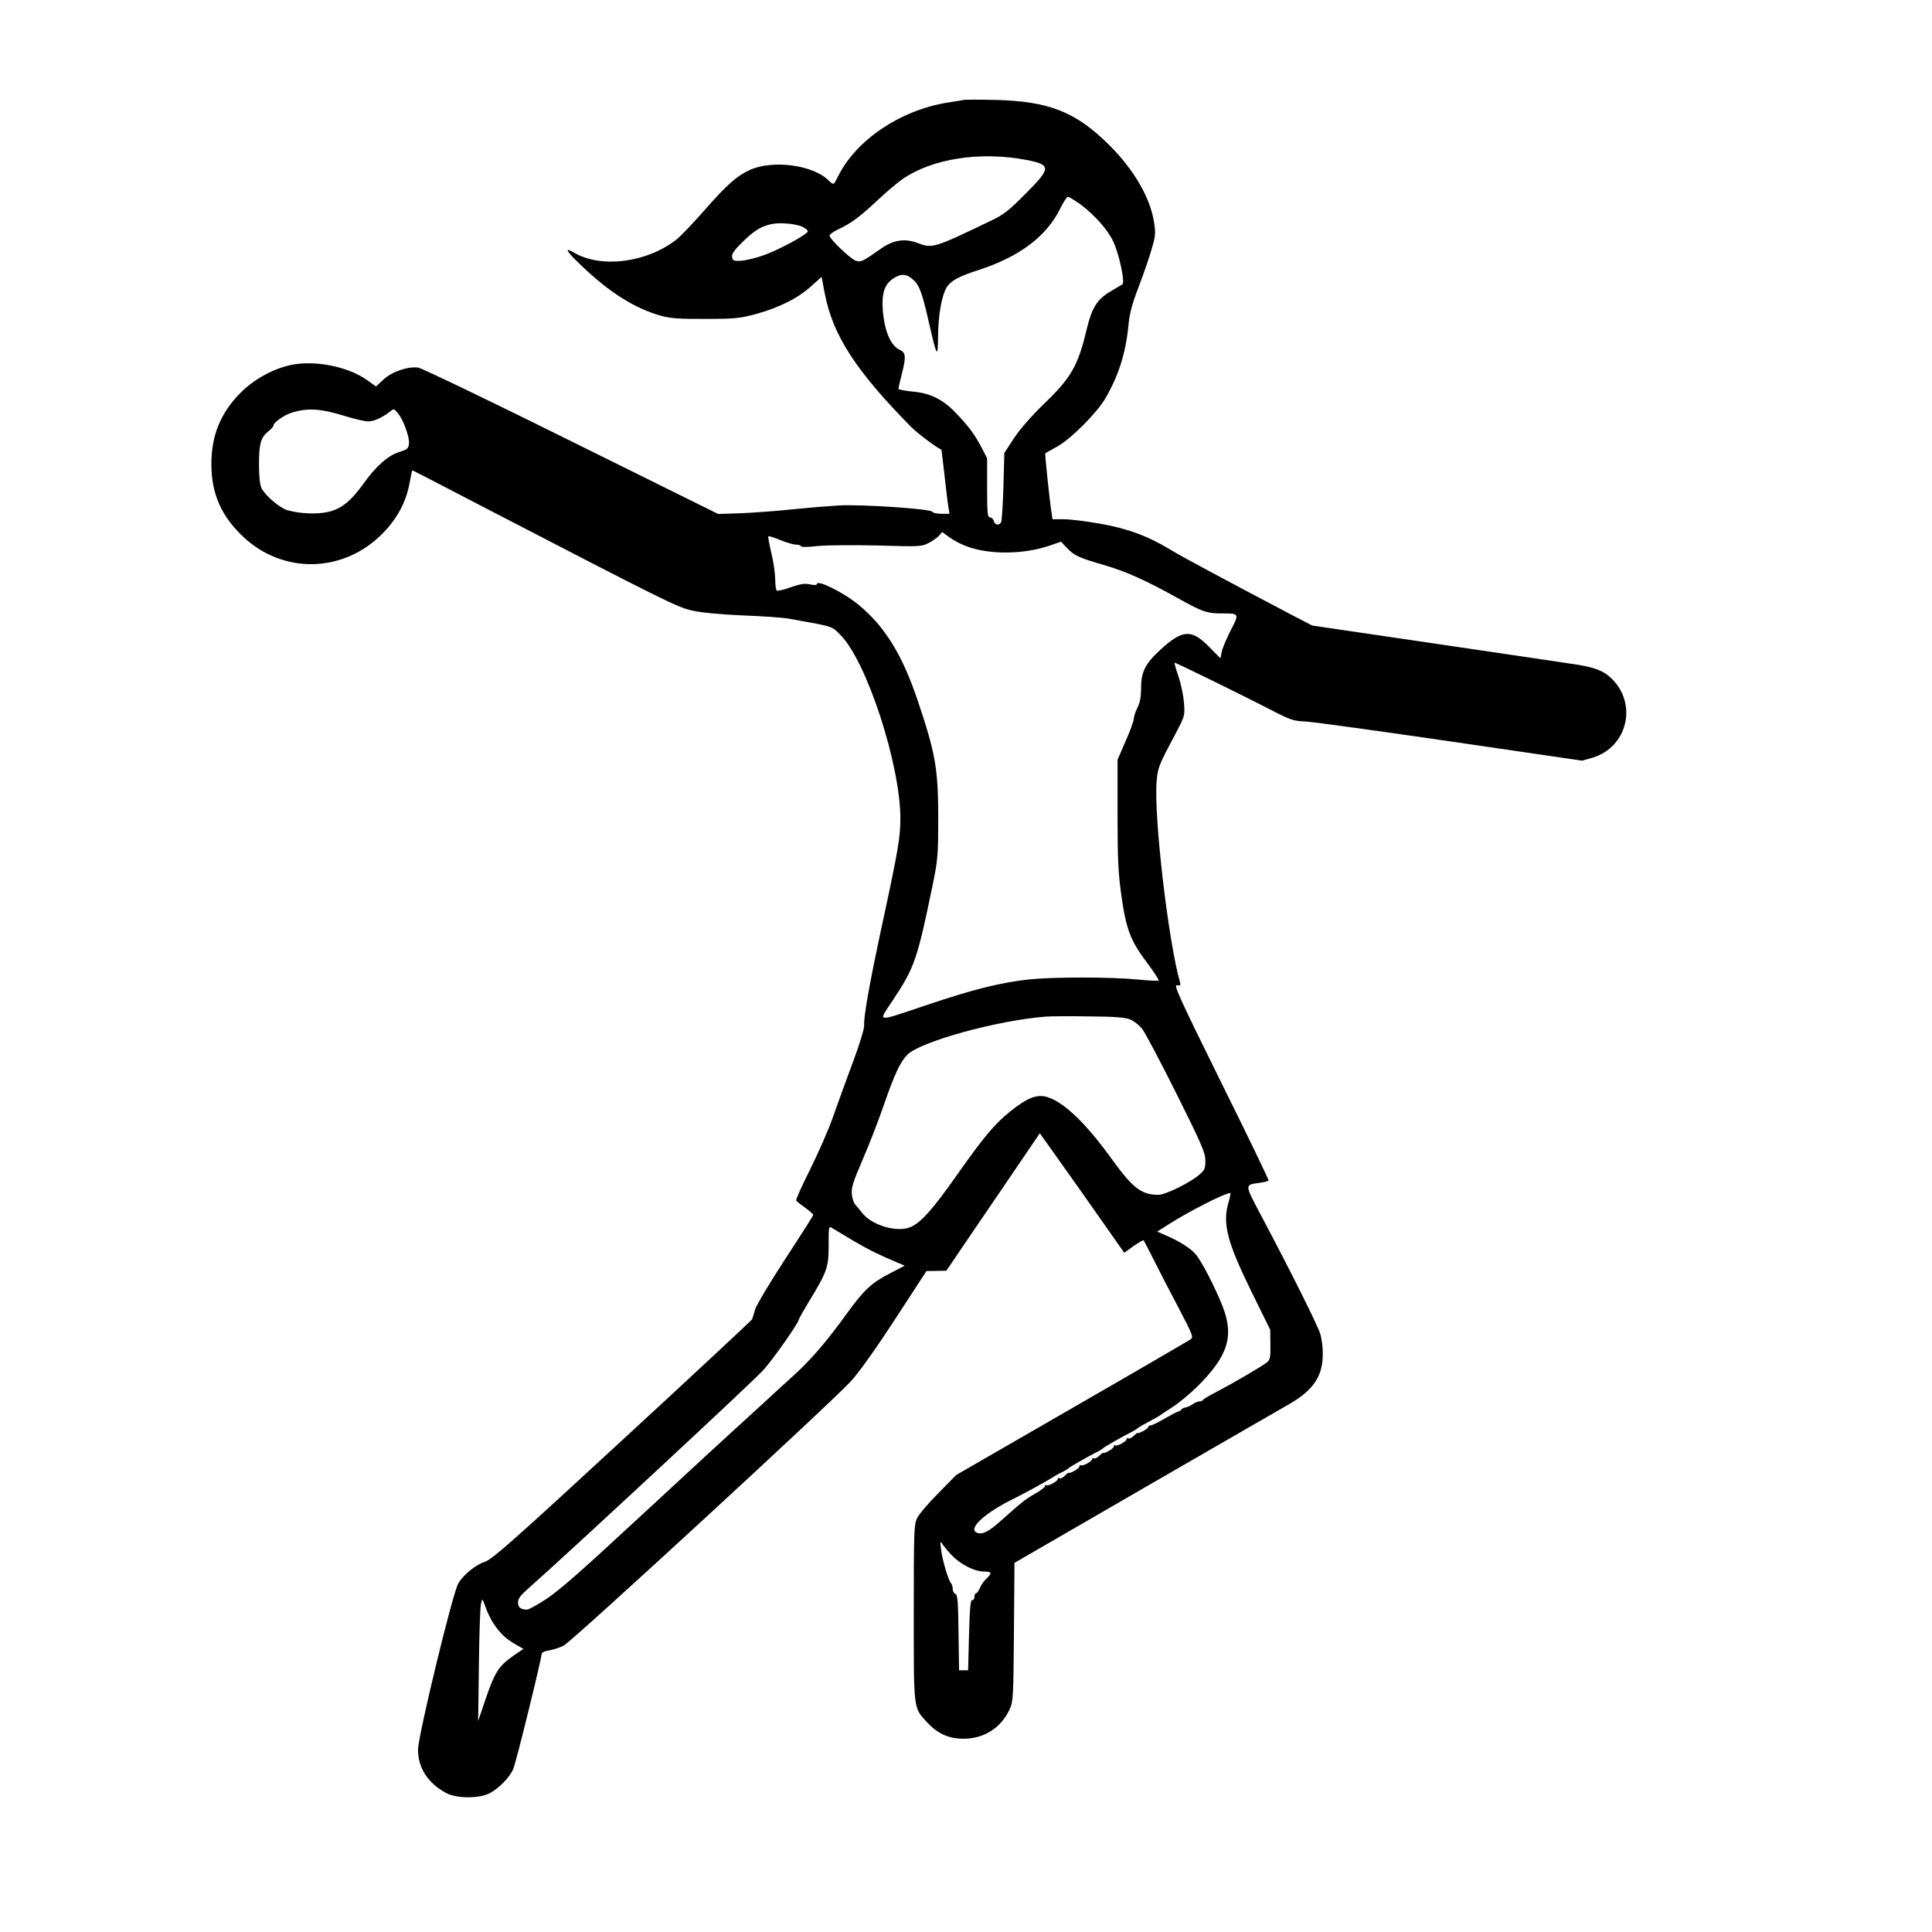 <?xml version="1.0" standalone="no"?>
<!DOCTYPE svg PUBLIC "-//W3C//DTD SVG 20010904//EN"
 "http://www.w3.org/TR/2001/REC-SVG-20010904/DTD/svg10.dtd">
<svg version="1.0" xmlns="http://www.w3.org/2000/svg"
 width="2048pt" height="2048pt" viewBox="0 0 2048 2048"
 preserveAspectRatio="xMidYMid meet">
<g transform="translate(0,2048) scale(0.192,-0.192)"
fill="#000000" stroke="none">
<path d="M5320 10115 c-8 -2 -49 -9 -90 -15 -259 -42 -502 -205 -602 -405 -27
-53 -24 -52 -56 -22 -87 84 -309 112 -433 55 -72 -33 -128 -83 -253 -226 -58
-66 -124 -135 -148 -155 -160 -129 -417 -164 -567 -76 -59 35 -47 11 35 -67
158 -152 298 -240 444 -281 52 -14 101 -18 245 -17 164 0 189 3 279 27 130 36
231 87 303 152 l59 53 17 -89 c44 -232 171 -429 479 -741 35 -35 147 -119 165
-123 1 0 9 -65 18 -145 9 -80 18 -160 22 -177 l5 -33 -45 0 c-25 0 -47 5 -49
11 -5 16 -388 42 -518 35 -58 -4 -175 -13 -260 -22 -85 -9 -211 -18 -280 -21
l-125 -4 -810 401 c-445 221 -826 404 -846 407 -57 8 -145 -22 -192 -66 l-41
-38 -49 35 c-106 76 -296 113 -428 82 -96 -22 -198 -79 -269 -150 -113 -113
-164 -239 -163 -400 1 -161 56 -285 178 -399 219 -204 546 -198 761 14 84 83
136 178 155 284 7 39 14 71 16 71 1 0 175 -89 385 -199 1027 -532 1079 -558
1163 -576 48 -11 157 -21 275 -26 107 -4 222 -12 255 -18 252 -45 236 -40 287
-92 144 -147 328 -712 329 -1009 0 -107 -11 -174 -106 -613 -66 -309 -97 -483
-94 -534 1 -16 -27 -107 -63 -203 -36 -96 -85 -231 -109 -300 -24 -69 -81
-199 -126 -289 -45 -90 -80 -167 -77 -172 2 -5 25 -23 49 -40 25 -18 45 -36
45 -40 0 -4 -70 -114 -155 -244 -87 -133 -159 -255 -166 -278 -6 -23 -14 -48
-17 -55 -4 -6 -326 -307 -717 -667 -597 -551 -717 -657 -756 -670 -53 -18
-118 -70 -148 -119 -31 -49 -223 -844 -223 -919 0 -102 55 -186 156 -240 58
-31 184 -31 241 0 52 28 110 88 129 134 16 38 156 607 156 633 0 9 16 17 43
21 23 4 59 16 79 26 46 23 1487 1350 1588 1462 46 51 141 185 245 345 l170
261 55 1 55 1 120 177 c66 97 182 268 258 379 l138 203 218 -307 c119 -170
224 -318 232 -330 l16 -23 51 37 c29 20 54 34 56 32 2 -2 28 -53 59 -114 30
-60 92 -180 137 -265 76 -145 80 -156 63 -168 -10 -7 -305 -179 -656 -381
l-638 -368 -98 -100 c-55 -55 -108 -117 -118 -139 -17 -36 -18 -75 -18 -524 0
-544 -3 -519 75 -604 57 -61 118 -89 200 -89 112 0 207 60 254 162 20 44 21
63 24 428 l3 381 717 415 c394 228 754 435 799 461 137 79 189 158 186 286 0
30 -6 75 -13 100 -11 41 -157 335 -337 674 -81 154 -81 151 0 162 26 4 49 9
51 13 2 3 -116 248 -263 544 -230 466 -263 538 -243 534 17 -3 21 0 18 12 -66
229 -147 926 -130 1117 7 75 11 85 109 269 46 88 47 91 42 160 -3 39 -16 104
-30 145 -14 41 -24 76 -23 78 3 3 314 -149 516 -252 125 -65 139 -70 210 -73
41 -2 401 -52 800 -110 l725 -106 56 16 c194 57 252 297 106 438 -42 42 -95
62 -202 78 -63 10 -547 81 -1205 178 l-245 36 -110 57 c-374 197 -610 323
-675 363 -122 74 -238 117 -390 143 -74 13 -163 24 -197 24 l-62 0 -5 33 c-11
69 -38 328 -35 331 2 2 31 18 64 36 78 43 221 187 269 269 72 125 111 248 126
399 6 67 19 117 58 219 28 73 60 167 72 210 20 69 21 84 11 146 -22 135 -111
287 -246 422 -185 184 -333 243 -630 250 -88 2 -167 2 -175 0z m345 -331 c140
-27 140 -44 -3 -187 -90 -91 -120 -115 -187 -147 -320 -154 -327 -156 -409
-125 -70 27 -134 17 -202 -31 -105 -74 -112 -77 -143 -65 -32 14 -141 119
-141 137 0 6 21 22 47 34 71 33 120 69 219 162 49 46 111 98 137 116 164 113
427 154 682 106z m302 -247 c76 -57 149 -139 179 -203 33 -69 66 -226 51 -237
-7 -4 -37 -22 -67 -40 -72 -42 -102 -90 -130 -207 -49 -206 -86 -269 -240
-417 -67 -65 -129 -136 -162 -186 l-53 -81 -5 -185 c-3 -102 -9 -192 -13 -198
-12 -20 -34 -15 -40 7 -3 11 -12 20 -21 20 -14 0 -16 21 -16 164 l0 163 -31
59 c-39 74 -68 113 -139 188 -73 77 -142 112 -243 121 -42 4 -77 11 -77 15 0
4 9 42 20 86 23 89 21 115 -12 129 -50 22 -85 103 -94 220 -7 90 9 141 55 172
42 29 71 29 105 2 40 -32 54 -66 92 -232 47 -205 52 -215 53 -87 1 115 20 224
47 269 22 37 66 61 174 96 230 74 382 189 457 347 16 32 33 58 39 58 7 0 38
-20 71 -43z m-1534 -124 c15 -7 27 -18 27 -23 0 -16 -150 -98 -239 -131 -47
-17 -106 -31 -131 -32 -40 -2 -45 1 -48 21 -3 17 12 38 57 82 66 64 99 85 158
99 47 11 139 3 176 -16z m-2526 -1044 c52 -16 109 -29 125 -29 31 0 77 20 118
52 25 20 25 20 46 -6 30 -34 66 -133 62 -169 -3 -27 -9 -32 -57 -47 -61 -20
-127 -79 -196 -176 -68 -95 -124 -139 -195 -154 -64 -14 -158 -9 -224 10 -42
13 -120 79 -142 121 -9 19 -14 62 -14 134 0 115 10 148 55 183 14 11 25 25 25
30 0 16 60 58 100 70 89 28 162 23 297 -19z m3431 -719 c124 -46 309 -45 453
3 l67 23 31 -33 c42 -44 65 -55 210 -97 122 -36 228 -84 408 -184 131 -73 157
-82 233 -82 104 0 104 1 54 -95 -23 -46 -46 -99 -49 -118 l-7 -35 -62 63 c-98
100 -148 97 -273 -19 -80 -74 -103 -120 -103 -207 0 -50 -6 -81 -20 -109 -11
-22 -20 -49 -20 -60 0 -12 -20 -68 -45 -124 l-45 -104 0 -301 c0 -249 4 -326
21 -447 26 -186 50 -251 140 -370 39 -52 69 -98 66 -101 -3 -3 -57 0 -119 6
-144 14 -454 14 -589 1 -161 -17 -312 -54 -581 -145 -278 -93 -262 -96 -178
30 120 182 134 222 221 644 27 134 29 160 29 363 0 268 -15 355 -112 643 -85
254 -181 411 -326 531 -81 68 -232 143 -232 116 0 -6 -14 -7 -37 -2 -29 7 -52
3 -106 -15 -38 -14 -73 -22 -78 -19 -5 3 -9 30 -9 61 0 30 -9 96 -21 145 -12
49 -19 91 -17 94 3 2 32 -7 66 -21 34 -14 73 -25 86 -25 13 0 26 -4 28 -9 2
-6 39 -5 93 1 52 5 192 6 331 3 228 -7 243 -6 280 13 21 11 47 29 57 40 l19
21 40 -29 c22 -16 65 -39 96 -50z m902 -2612 c20 -8 49 -31 64 -49 16 -19 101
-180 190 -358 142 -285 161 -329 161 -372 0 -44 -4 -53 -35 -79 -49 -43 -186
-110 -224 -110 -95 0 -142 37 -259 199 -144 200 -268 317 -359 342 -56 15
-109 -7 -201 -81 -88 -71 -147 -142 -299 -358 -126 -179 -190 -251 -246 -278
-73 -35 -216 5 -272 76 -14 18 -31 39 -39 47 -7 8 -16 33 -18 56 -4 35 6 66
60 192 36 83 88 217 116 299 58 168 91 239 129 278 68 73 501 192 767 212 28
2 136 3 240 1 144 -1 199 -6 225 -17z m544 -1005 c-36 -120 -11 -218 123 -493
l106 -215 1 -82 c1 -71 -2 -84 -19 -98 -29 -23 -189 -116 -275 -161 -41 -21
-76 -42 -78 -46 -2 -5 -10 -8 -18 -8 -8 0 -26 -7 -39 -16 -13 -9 -31 -17 -40
-18 -9 -1 -20 -7 -23 -12 -4 -5 -12 -10 -18 -11 -6 -1 -40 -19 -75 -39 -35
-21 -69 -37 -76 -37 -7 0 -13 -4 -13 -8 0 -5 -13 -15 -30 -24 -16 -9 -30 -13
-30 -10 0 3 -9 -4 -20 -15 -12 -12 -25 -18 -30 -15 -6 4 -10 2 -10 -4 0 -13
-55 -42 -64 -34 -3 4 -6 1 -6 -5 0 -6 -13 -18 -30 -27 -16 -9 -30 -13 -30 -10
0 3 -9 -4 -20 -15 -12 -12 -25 -18 -30 -15 -6 4 -10 2 -10 -4 0 -13 -55 -42
-64 -34 -3 4 -6 1 -6 -5 0 -6 -13 -18 -30 -27 -16 -9 -30 -13 -30 -10 0 3 -9
-4 -20 -15 -12 -12 -25 -18 -30 -15 -6 4 -10 2 -10 -4 0 -13 -55 -42 -64 -34
-3 4 -6 1 -6 -5 0 -6 -25 -25 -55 -42 -55 -31 -75 -48 -193 -153 -64 -57 -99
-74 -127 -63 -56 21 42 111 211 193 53 26 184 98 224 124 8 5 26 15 40 21 14
7 27 15 30 19 5 6 115 69 160 91 14 7 27 15 30 19 5 6 115 69 160 91 14 7 27
15 30 19 3 3 30 19 60 35 30 16 59 32 65 37 5 4 38 25 71 47 34 22 93 71 132
109 173 171 207 281 141 448 -40 101 -115 247 -147 284 -27 33 -91 73 -165
105 l-48 21 63 40 c111 71 309 172 340 173 3 0 0 -21 -8 -47z m-2072 -217 c89
-52 140 -77 245 -121 l38 -16 -84 -44 c-102 -53 -140 -89 -239 -225 -110 -153
-201 -258 -300 -346 -48 -44 -119 -108 -157 -144 -39 -36 -118 -108 -175 -160
-57 -52 -132 -121 -167 -153 -63 -58 -138 -128 -255 -236 -35 -32 -92 -85
-128 -118 -291 -270 -397 -362 -473 -414 -49 -32 -97 -59 -107 -59 -35 0 -50
12 -50 40 0 22 15 40 67 86 163 142 1234 1136 1286 1195 55 60 197 263 197
280 0 4 26 50 57 101 100 164 108 188 108 310 0 105 0 107 20 94 11 -7 64 -38
117 -70z m542 -1735 c48 -51 126 -91 179 -91 43 0 46 -8 13 -39 -14 -13 -30
-36 -36 -52 -7 -16 -16 -29 -21 -29 -5 0 -9 -9 -9 -20 0 -11 -6 -19 -12 -17
-10 1 -14 -44 -18 -193 l-5 -195 -25 0 -25 0 -3 208 c-2 172 -5 209 -17 213
-8 4 -15 16 -15 28 0 12 -4 26 -9 31 -15 16 -48 127 -55 185 -6 45 -5 51 5 35
6 -11 30 -40 53 -64z m-2526 -383 c38 -54 66 -80 120 -111 l42 -24 -56 -38
c-79 -55 -102 -90 -151 -233 l-43 -127 4 310 c2 171 7 323 12 340 7 29 7 29
25 -22 10 -29 31 -72 47 -95z"/>
</g>
</svg>
